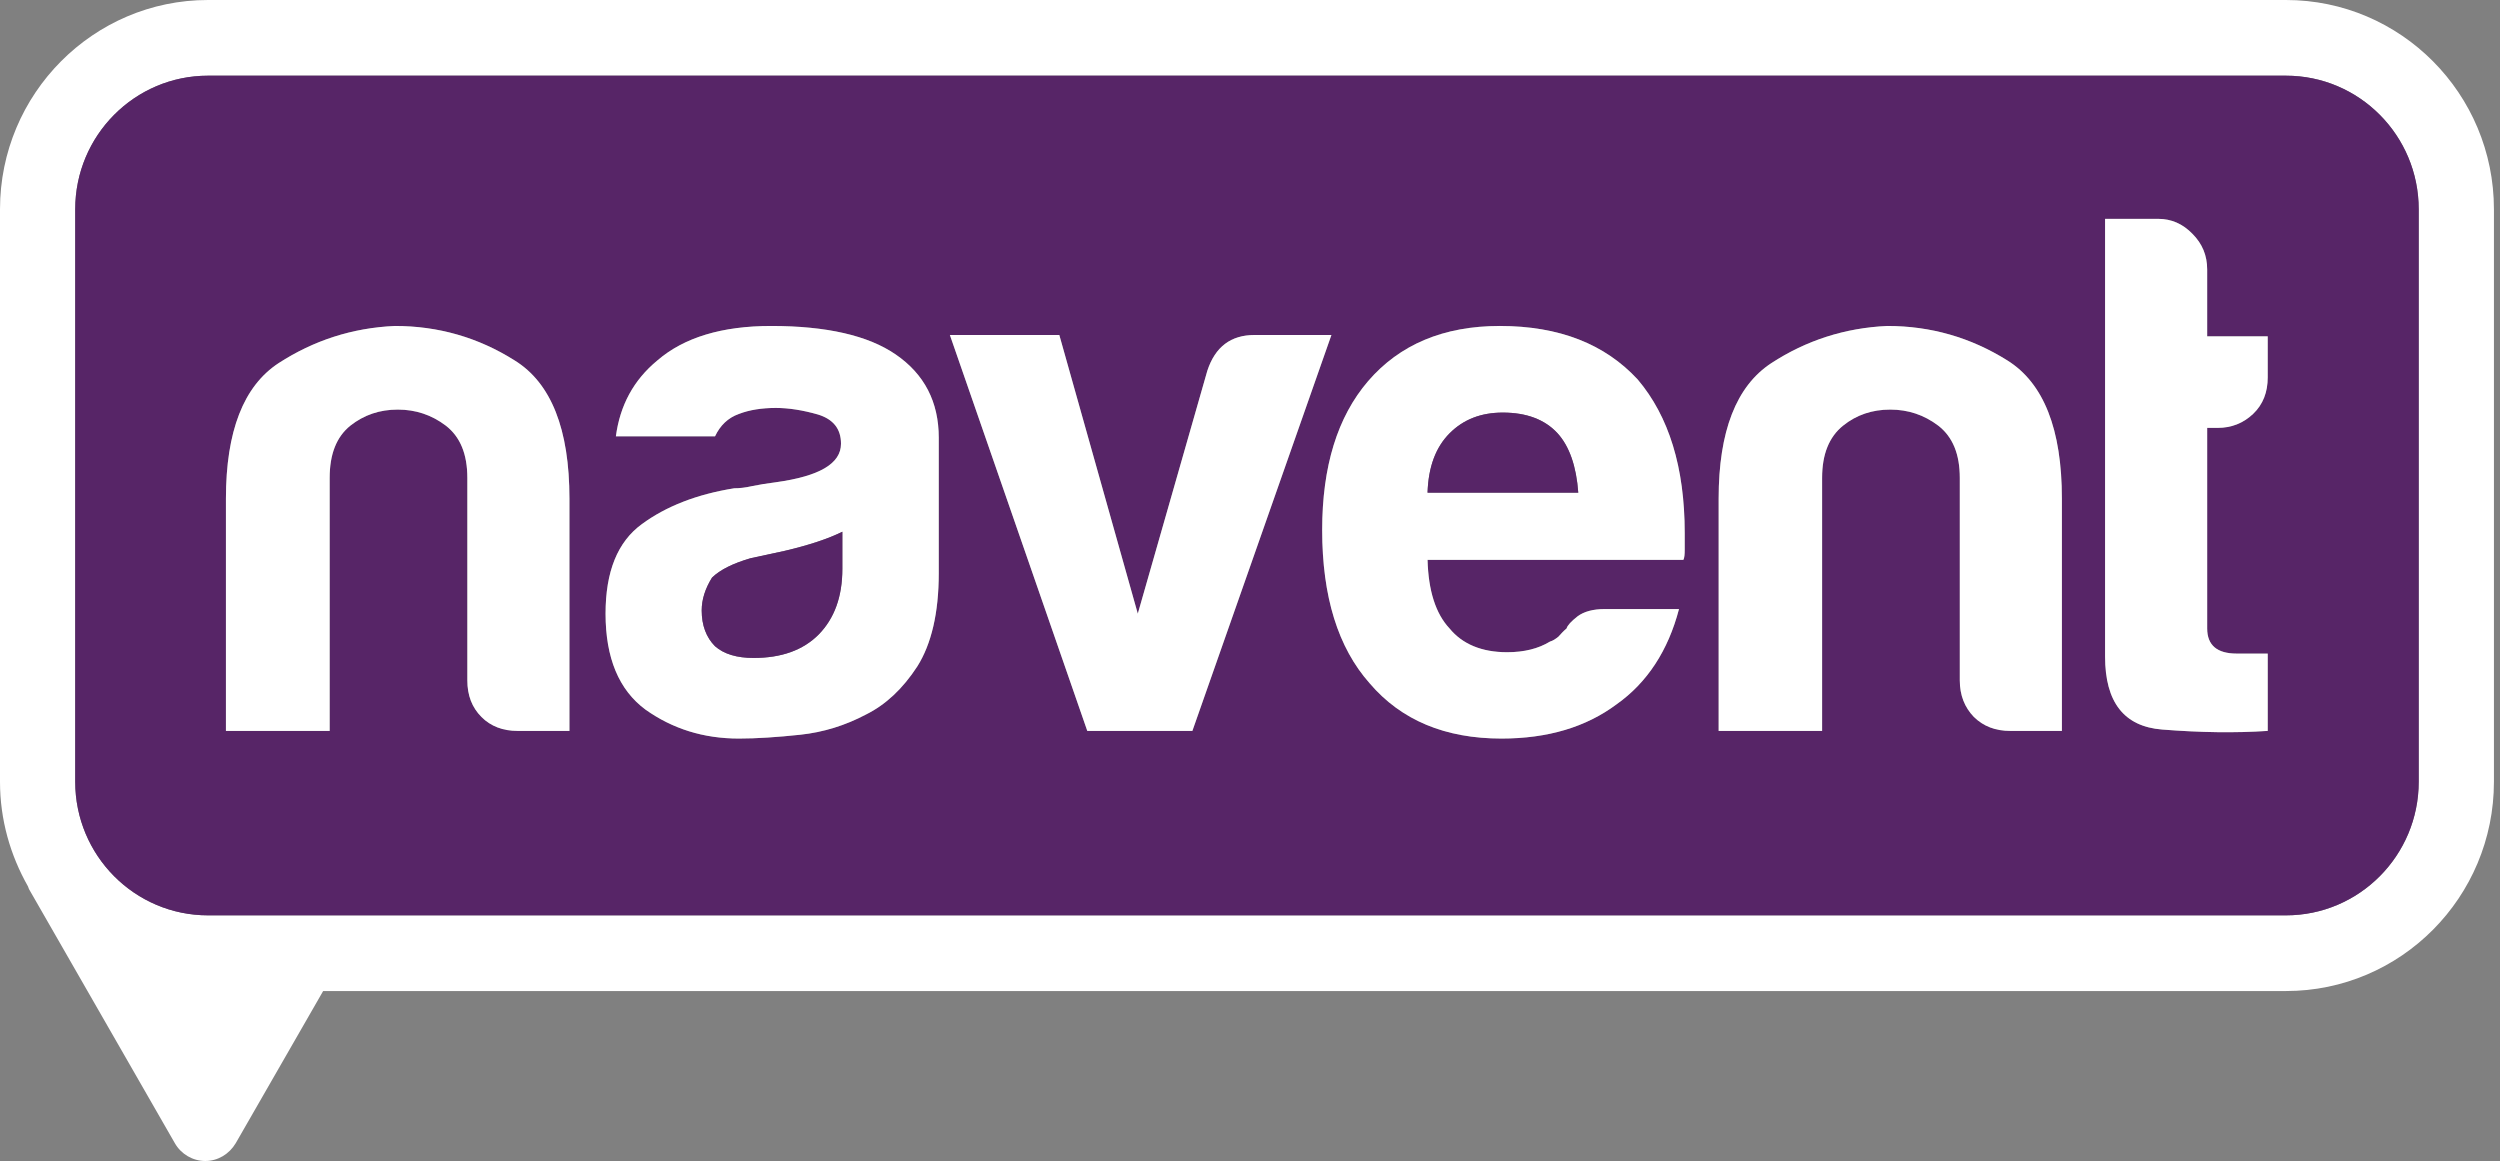 <svg width="323" height="150" viewBox="0 0 323 150" fill="none" xmlns="http://www.w3.org/2000/svg">
<rect x="0" y="0" width="323" height="150" fill="#808080" stroke="none"/>
<path d="M295.341 0H26.875C12.069 0 0 12.109 0 27.041V101C0 105.907 1.333 110.497 3.614 114.522C3.683 114.769 3.789 114.981 3.929 115.192L22.594 147.706C23.401 149.118 24.91 150 26.523 150C28.137 150 29.611 149.118 30.453 147.706L41.751 128.043H295.341C310.182 128.043 322.216 115.934 322.216 101.001V27.042C322.217 12.109 310.182 0 295.341 0ZM312.497 100.999C312.497 110.531 304.814 118.262 295.341 118.262H26.875C17.402 118.262 9.718 110.531 9.718 100.999V27.04C9.718 17.509 17.402 9.778 26.875 9.778H295.341C304.814 9.778 312.497 17.509 312.497 27.04V100.999Z" fill="white"/>
<path d="M295.341 9.779H26.875C17.402 9.779 9.718 17.509 9.718 27.041V101C9.718 110.531 17.402 118.262 26.875 118.262H295.341C304.813 118.262 312.498 110.531 312.498 101V27.041C312.498 17.509 304.814 9.779 295.341 9.779ZM73.572 94.433H66.871C64.977 94.433 63.398 93.833 62.204 92.632C60.976 91.397 60.381 89.844 60.381 87.902V61.742C60.381 58.671 59.468 56.447 57.608 54.999C55.749 53.587 53.679 52.917 51.398 52.917C49.083 52.917 47.048 53.587 45.259 54.999C43.47 56.447 42.592 58.671 42.592 61.742V94.433H29.191V64.425C29.191 55.706 31.471 49.88 35.997 46.916C40.523 43.985 45.505 42.361 51.013 42.114C56.626 42.114 61.784 43.597 66.485 46.562C71.222 49.493 73.572 55.458 73.572 64.425V94.433V94.433ZM121.287 74.064C121.287 79.183 120.34 83.208 118.516 86.102C116.655 88.961 114.446 91.045 111.884 92.315C109.217 93.727 106.375 94.611 103.394 94.927C100.411 95.245 97.745 95.422 95.465 95.422C90.869 95.422 86.869 94.15 83.396 91.68C79.957 89.138 78.238 85.007 78.238 79.289C78.238 73.852 79.782 70.004 82.939 67.709C86.062 65.415 90.027 63.862 94.868 63.085C95.534 63.085 96.271 63.014 97.184 62.803C98.061 62.627 99.079 62.449 100.236 62.308C105.849 61.531 108.657 59.907 108.657 57.331C108.657 55.388 107.639 54.154 105.674 53.553C103.709 52.988 101.885 52.706 100.236 52.706C98.447 52.706 96.833 52.953 95.465 53.482C94.062 53.978 93.044 54.965 92.377 56.378H79.572C80.097 52.389 81.852 49.105 84.939 46.563C88.378 43.598 93.289 42.115 99.64 42.115C106.797 42.115 112.165 43.352 115.709 45.787C119.427 48.328 121.287 51.929 121.287 56.554V74.064ZM140.478 94.433L122.725 43.281H136.865L147.003 79.289L155.986 47.905C157.003 44.798 159.038 43.281 162.09 43.281H172.018L154.056 94.433H140.478V94.433ZM217.664 70.993C217.664 71.629 217.629 72.087 217.489 72.334H184.439C184.544 76.323 185.492 79.289 187.28 81.195C188.929 83.208 191.421 84.265 194.717 84.265C196.929 84.265 198.754 83.806 200.261 82.889C200.647 82.784 200.998 82.535 201.349 82.253C201.664 81.899 201.98 81.546 202.402 81.194C202.507 80.805 202.999 80.276 203.805 79.64C204.647 79.004 205.841 78.688 207.348 78.688H216.926C215.523 84.053 212.821 88.183 208.892 90.972C204.928 93.937 199.981 95.42 193.982 95.42C186.719 95.42 181.035 93.055 176.966 88.289C172.861 83.664 170.826 77.062 170.826 68.484C170.826 60.259 172.791 53.87 176.756 49.244C180.826 44.514 186.509 42.113 193.771 42.113C201.455 42.113 207.348 44.443 211.594 49.032C215.63 53.798 217.664 60.4 217.664 68.872V70.993V70.993ZM266.396 94.433H259.731C257.802 94.433 256.258 93.833 255.029 92.632C253.836 91.397 253.205 89.844 253.205 87.902V61.742C253.205 58.671 252.292 56.447 250.433 54.999C248.574 53.587 246.504 52.917 244.223 52.917C241.907 52.917 239.873 53.587 238.118 54.999C236.328 56.447 235.416 58.671 235.416 61.742V94.433H222.049V64.425C222.049 55.706 224.331 49.88 228.856 46.916C233.348 43.985 238.364 42.361 243.837 42.114C249.451 42.114 254.608 43.597 259.344 46.562C264.046 49.493 266.396 55.458 266.396 64.425V94.433V94.433ZM292.99 48.753C292.99 50.658 292.394 52.248 291.096 53.482C289.833 54.683 288.29 55.282 286.535 55.282H285.167V81.195C285.167 83.383 286.466 84.443 288.991 84.443H292.99V94.433C288.78 94.715 284.255 94.645 279.342 94.255C274.431 93.868 271.975 90.725 271.975 84.83V28.276H278.851C280.535 28.276 282.009 28.911 283.271 30.218C284.535 31.488 285.166 33.006 285.166 34.807V43.457H292.989V48.753H292.99Z" fill="#572567"/>
<path d="M66.485 46.563C61.784 43.598 56.626 42.115 51.012 42.115C45.505 42.362 40.523 43.986 35.997 46.917C31.472 49.881 29.19 55.707 29.19 64.427V94.433H42.593V61.743C42.593 58.672 43.47 56.448 45.259 55C47.049 53.588 49.083 52.918 51.399 52.918C53.679 52.918 55.75 53.588 57.608 55C59.468 56.448 60.381 58.672 60.381 61.743V87.903C60.381 89.844 60.976 91.397 62.204 92.633C63.398 93.834 64.977 94.434 66.871 94.434H73.572V64.427C73.572 55.459 71.222 49.494 66.485 46.563Z" fill="white"/>
<path d="M115.709 45.787C112.166 43.352 106.797 42.115 99.641 42.115C93.29 42.115 88.378 43.598 84.941 46.563C81.853 49.105 80.099 52.389 79.572 56.378H92.378C93.045 54.966 94.062 53.978 95.465 53.482C96.834 52.953 98.447 52.706 100.236 52.706C101.886 52.706 103.711 52.988 105.675 53.553C107.64 54.154 108.657 55.388 108.657 57.331C108.657 59.908 105.85 61.532 100.236 62.308C99.079 62.449 98.061 62.627 97.184 62.803C96.273 63.014 95.535 63.085 94.868 63.085C90.027 63.862 86.063 65.415 82.94 67.709C79.783 70.004 78.238 73.852 78.238 79.289C78.238 85.007 79.958 89.138 83.396 91.68C86.87 94.15 90.869 95.422 95.465 95.422C97.746 95.422 100.412 95.245 103.394 94.928C106.377 94.611 109.219 93.727 111.885 92.315C114.446 91.045 116.657 88.961 118.516 86.102C120.34 83.208 121.288 79.183 121.288 74.064V56.554C121.288 51.929 119.427 48.328 115.709 45.787ZM108.833 73.5C108.833 77.065 107.816 79.888 105.78 81.971C103.746 84.02 100.938 85.007 97.359 85.007C95.22 85.007 93.536 84.513 92.378 83.489C91.255 82.36 90.659 80.806 90.659 78.866C90.659 77.453 91.115 76.041 91.992 74.628C93.045 73.605 94.694 72.792 96.974 72.123L101.395 71.168C104.552 70.428 107.079 69.58 108.833 68.698V73.5Z" fill="white"/>
<path d="M108.832 68.698V73.5C108.832 77.064 107.815 79.888 105.779 81.972C103.745 84.02 100.938 85.007 97.359 85.007C95.219 85.007 93.535 84.513 92.377 83.489C91.254 82.36 90.659 80.806 90.659 78.866C90.659 77.453 91.114 76.041 91.991 74.628C93.044 73.605 94.693 72.792 96.973 72.122L101.394 71.168C104.551 70.428 107.078 69.58 108.832 68.698Z" fill="#572567"/>
<path d="M162.09 43.281C159.038 43.281 157.002 44.798 155.985 47.905L147.003 79.289L136.863 43.281H122.724L140.477 94.433H154.055L172.018 43.281H162.09V43.281Z" fill="white"/>
<path d="M211.594 49.035C207.349 44.446 201.457 42.116 193.772 42.116C186.51 42.116 180.826 44.516 176.757 49.246C172.792 53.871 170.826 60.261 170.826 68.486C170.826 77.065 172.862 83.666 176.968 88.291C181.037 93.058 186.721 95.422 193.983 95.422C199.982 95.422 204.928 93.939 208.893 90.975C212.822 88.185 215.524 84.056 216.927 78.689H207.349C205.841 78.689 204.648 79.006 203.806 79.642C202.999 80.278 202.508 80.807 202.403 81.195C201.982 81.549 201.666 81.901 201.35 82.256C200.999 82.536 200.648 82.784 200.262 82.891C198.753 83.808 196.928 84.267 194.719 84.267C191.422 84.267 188.93 83.209 187.281 81.196C185.492 79.291 184.545 76.324 184.44 72.336H217.49C217.63 72.089 217.665 71.631 217.665 70.995V68.877C217.664 60.402 215.63 53.8 211.594 49.035ZM184.439 63.65C184.544 60.332 185.492 57.79 187.28 55.99C189.07 54.189 191.35 53.306 194.158 53.306C197.209 53.306 199.596 54.189 201.245 55.99C202.753 57.648 203.665 60.226 203.912 63.65H184.439Z" fill="white"/>
<path d="M203.911 63.65H184.439C184.544 60.332 185.493 57.79 187.28 55.99C189.07 54.189 191.35 53.306 194.157 53.306C197.209 53.306 199.595 54.189 201.244 55.99C202.752 57.648 203.666 60.226 203.911 63.65Z" fill="#572567"/>
<path d="M259.344 46.563C254.608 43.598 249.451 42.115 243.837 42.115C238.363 42.362 233.347 43.986 228.856 46.917C224.33 49.881 222.049 55.707 222.049 64.427V94.433H235.416V61.743C235.416 58.672 236.328 56.448 238.118 55C239.872 53.588 241.907 52.918 244.222 52.918C246.503 52.918 248.573 53.588 250.433 55C252.292 56.448 253.205 58.672 253.205 61.743V87.903C253.205 89.844 253.836 91.397 255.029 92.633C256.256 93.834 257.801 94.434 259.731 94.434H266.396V64.427C266.396 55.459 264.046 49.494 259.344 46.563Z" fill="white"/>
<path d="M286.535 55.282C288.289 55.282 289.833 54.682 291.096 53.482C292.395 52.247 292.99 50.658 292.99 48.753V43.457H285.167V34.808C285.167 33.007 284.535 31.489 283.272 30.218C282.009 28.912 280.535 28.277 278.852 28.277H271.976V84.831C271.976 90.727 274.432 93.868 279.343 94.256C284.254 94.646 288.78 94.715 292.991 94.433V84.444H288.992C286.466 84.444 285.168 83.382 285.168 81.195V55.283H286.535V55.282Z" fill="white"/>
</svg>
